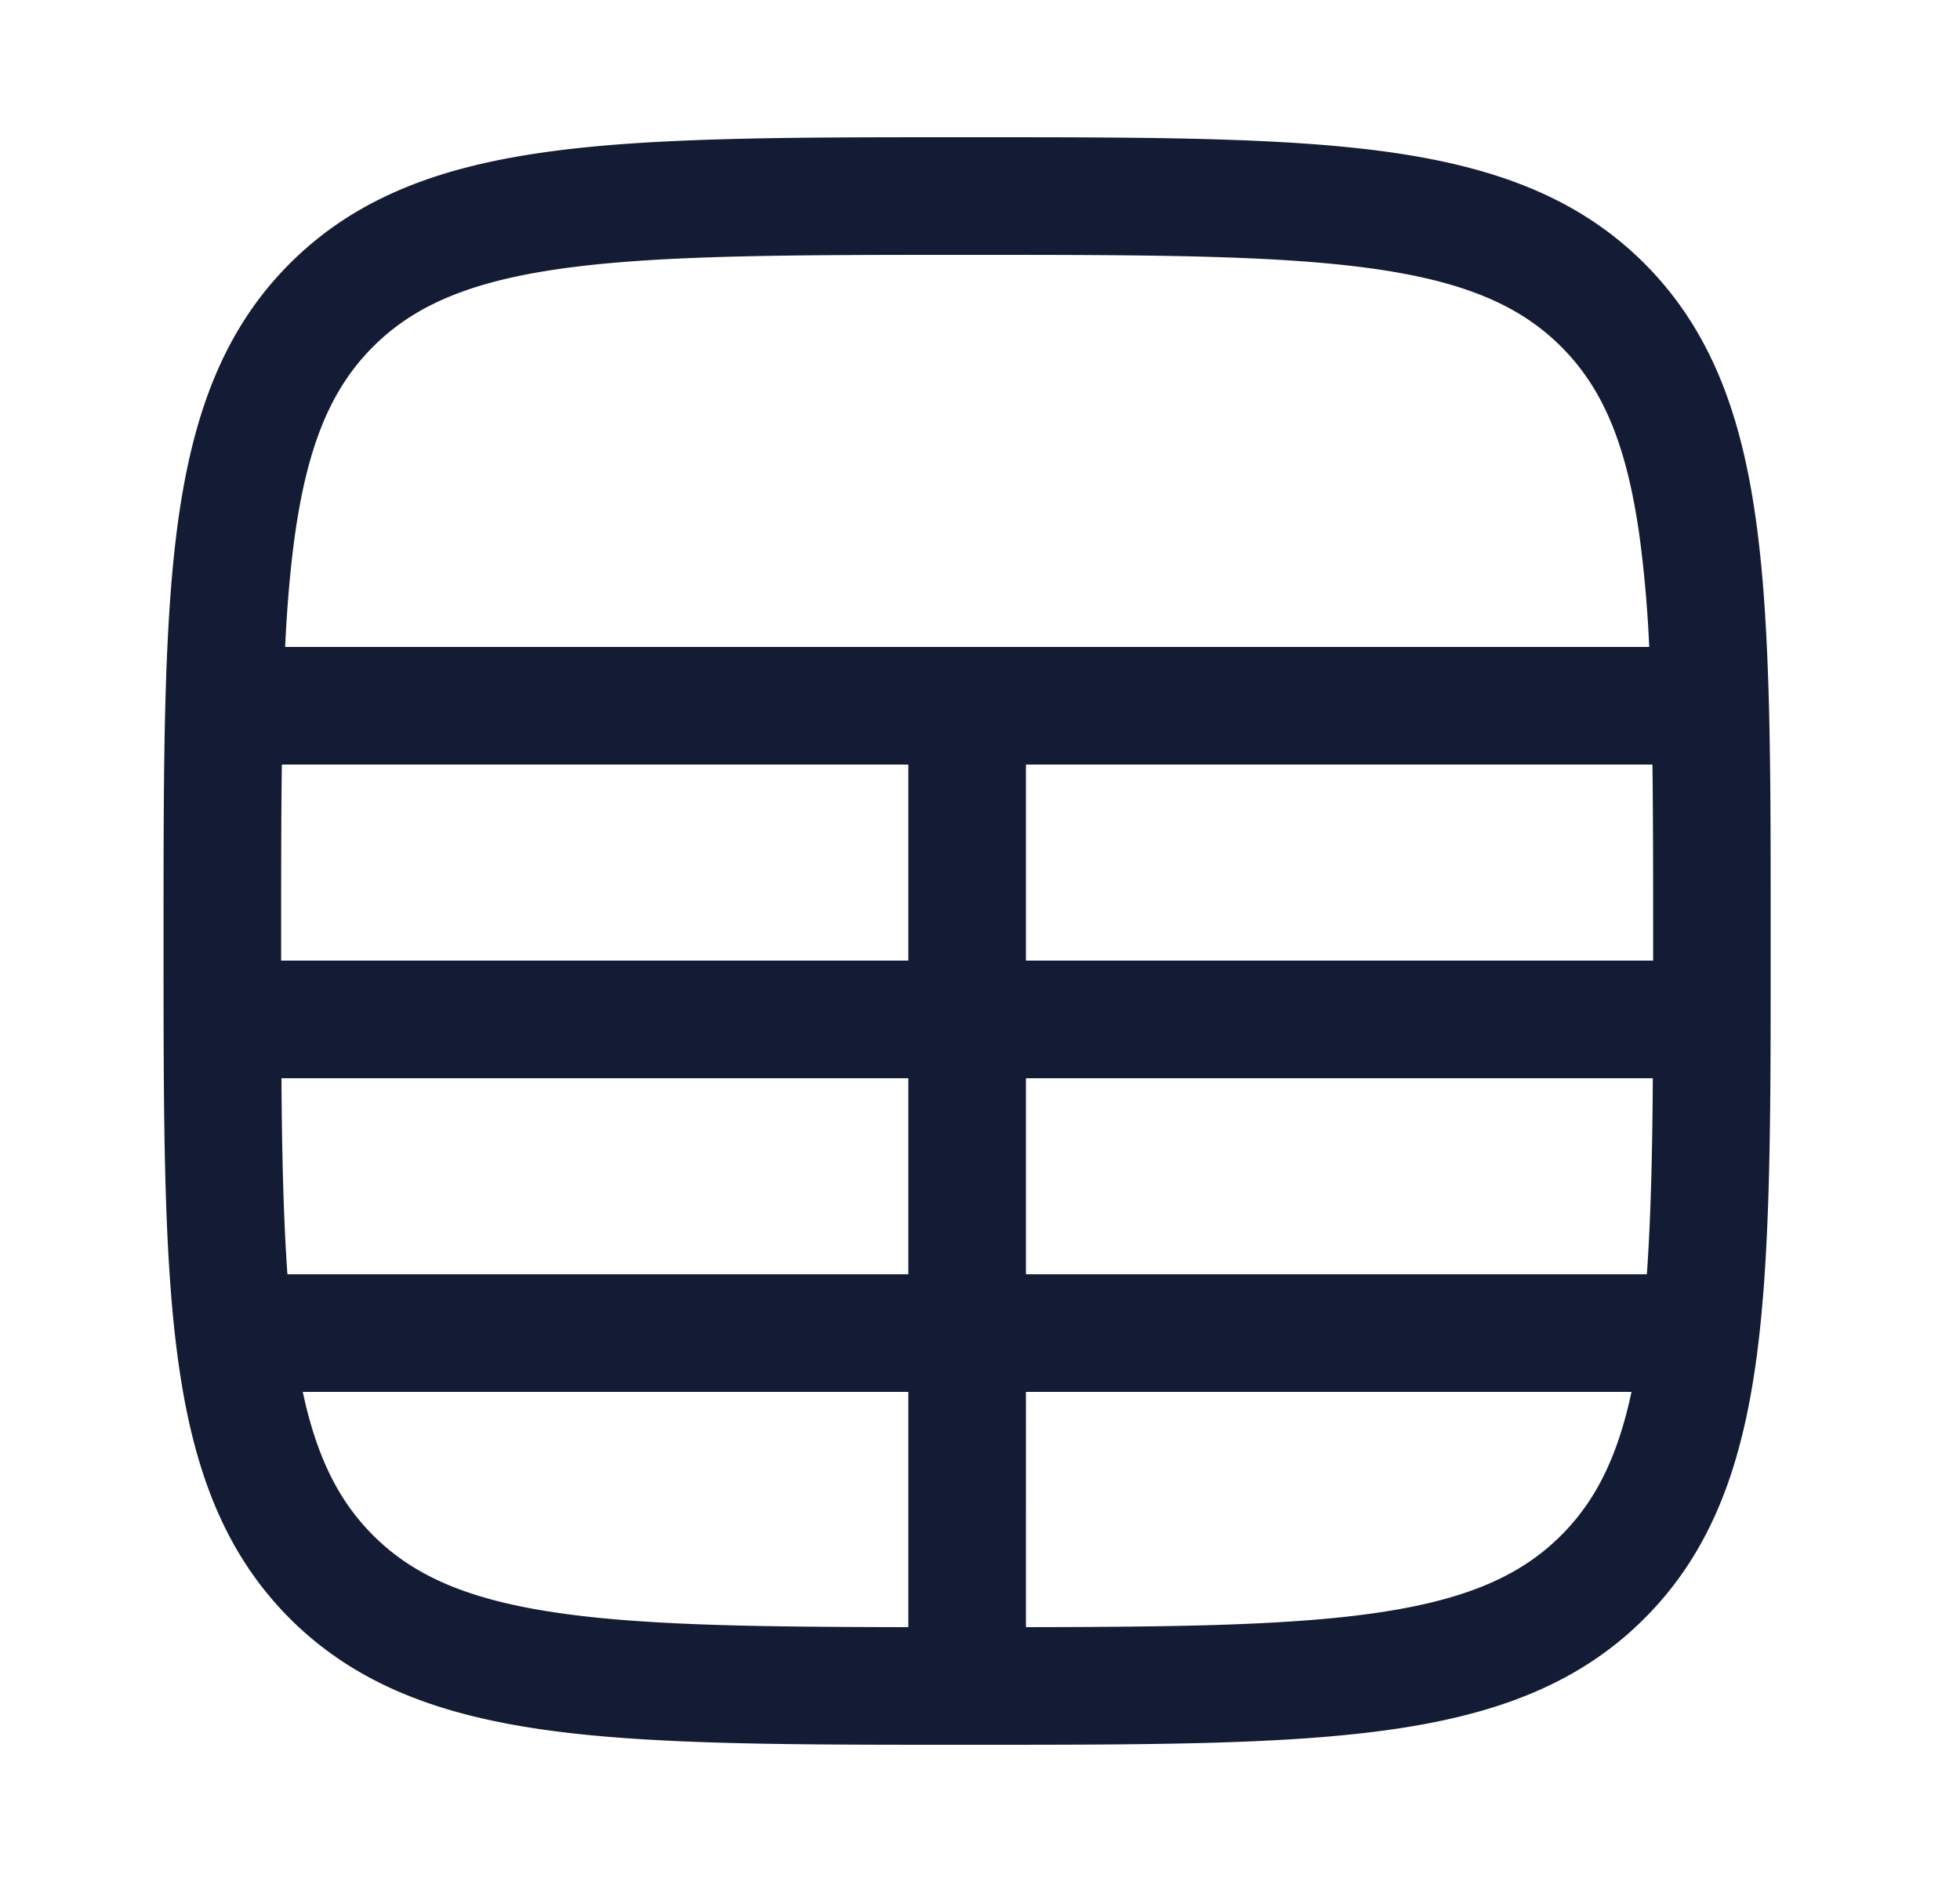 <svg xmlns="http://www.w3.org/2000/svg" width="25" height="24" fill="none"><path fill="#141B34" fill-rule="evenodd" d="M12.279 1.75h.114c2.19 0 3.912 0 5.255.18 1.377.186 2.469.573 3.327 1.43.858.86 1.245 1.951 1.43 3.328.181 1.343.181 3.064.18 5.255v.114c.001 2.19.001 3.912-.18 5.255-.185 1.377-.572 2.469-1.43 3.327s-1.95 1.245-3.327 1.43c-1.343.181-3.064.181-5.255.181h-.114c-2.191 0-3.912 0-5.255-.18-1.377-.186-2.469-.573-3.327-1.43-.858-.86-1.245-1.951-1.43-3.328-.181-1.343-.181-3.064-.181-5.255v-.114c0-2.19 0-3.912.18-5.255.186-1.377.573-2.469 1.43-3.327.859-.858 1.951-1.245 3.328-1.43 1.343-.181 3.064-.181 5.255-.181m.807 19c1.875-.003 3.27-.02 4.362-.167 1.21-.163 1.933-.471 2.466-1.005.432-.432.717-.988.896-1.828h-7.724zm-1.5-3v3c-1.875-.003-3.271-.02-4.362-.167-1.21-.163-1.933-.471-2.466-1.005-.432-.432-.717-.988-.896-1.828zm1.5-1.5h7.92c.05-.71.07-1.533.076-2.5h-7.996zm-1.5-2.5v2.5h-7.92c-.05-.71-.07-1.533-.076-2.5zm1.5-1.5h8V12c0-.833 0-1.578-.009-2.25h-7.991zm-1.5-2.5v2.5h-8V12c0-.833 0-1.578.009-2.25zm.75-1.5h8.7a16 16 0 0 0-.117-1.362c-.163-1.21-.472-1.933-1.005-2.466s-1.256-.842-2.466-1.005c-1.232-.165-2.852-.167-5.112-.167s-3.88.002-5.112.167c-1.21.163-1.933.472-2.466 1.005s-.842 1.256-1.005 2.466q-.081.61-.116 1.362z" clip-rule="evenodd"/></svg>